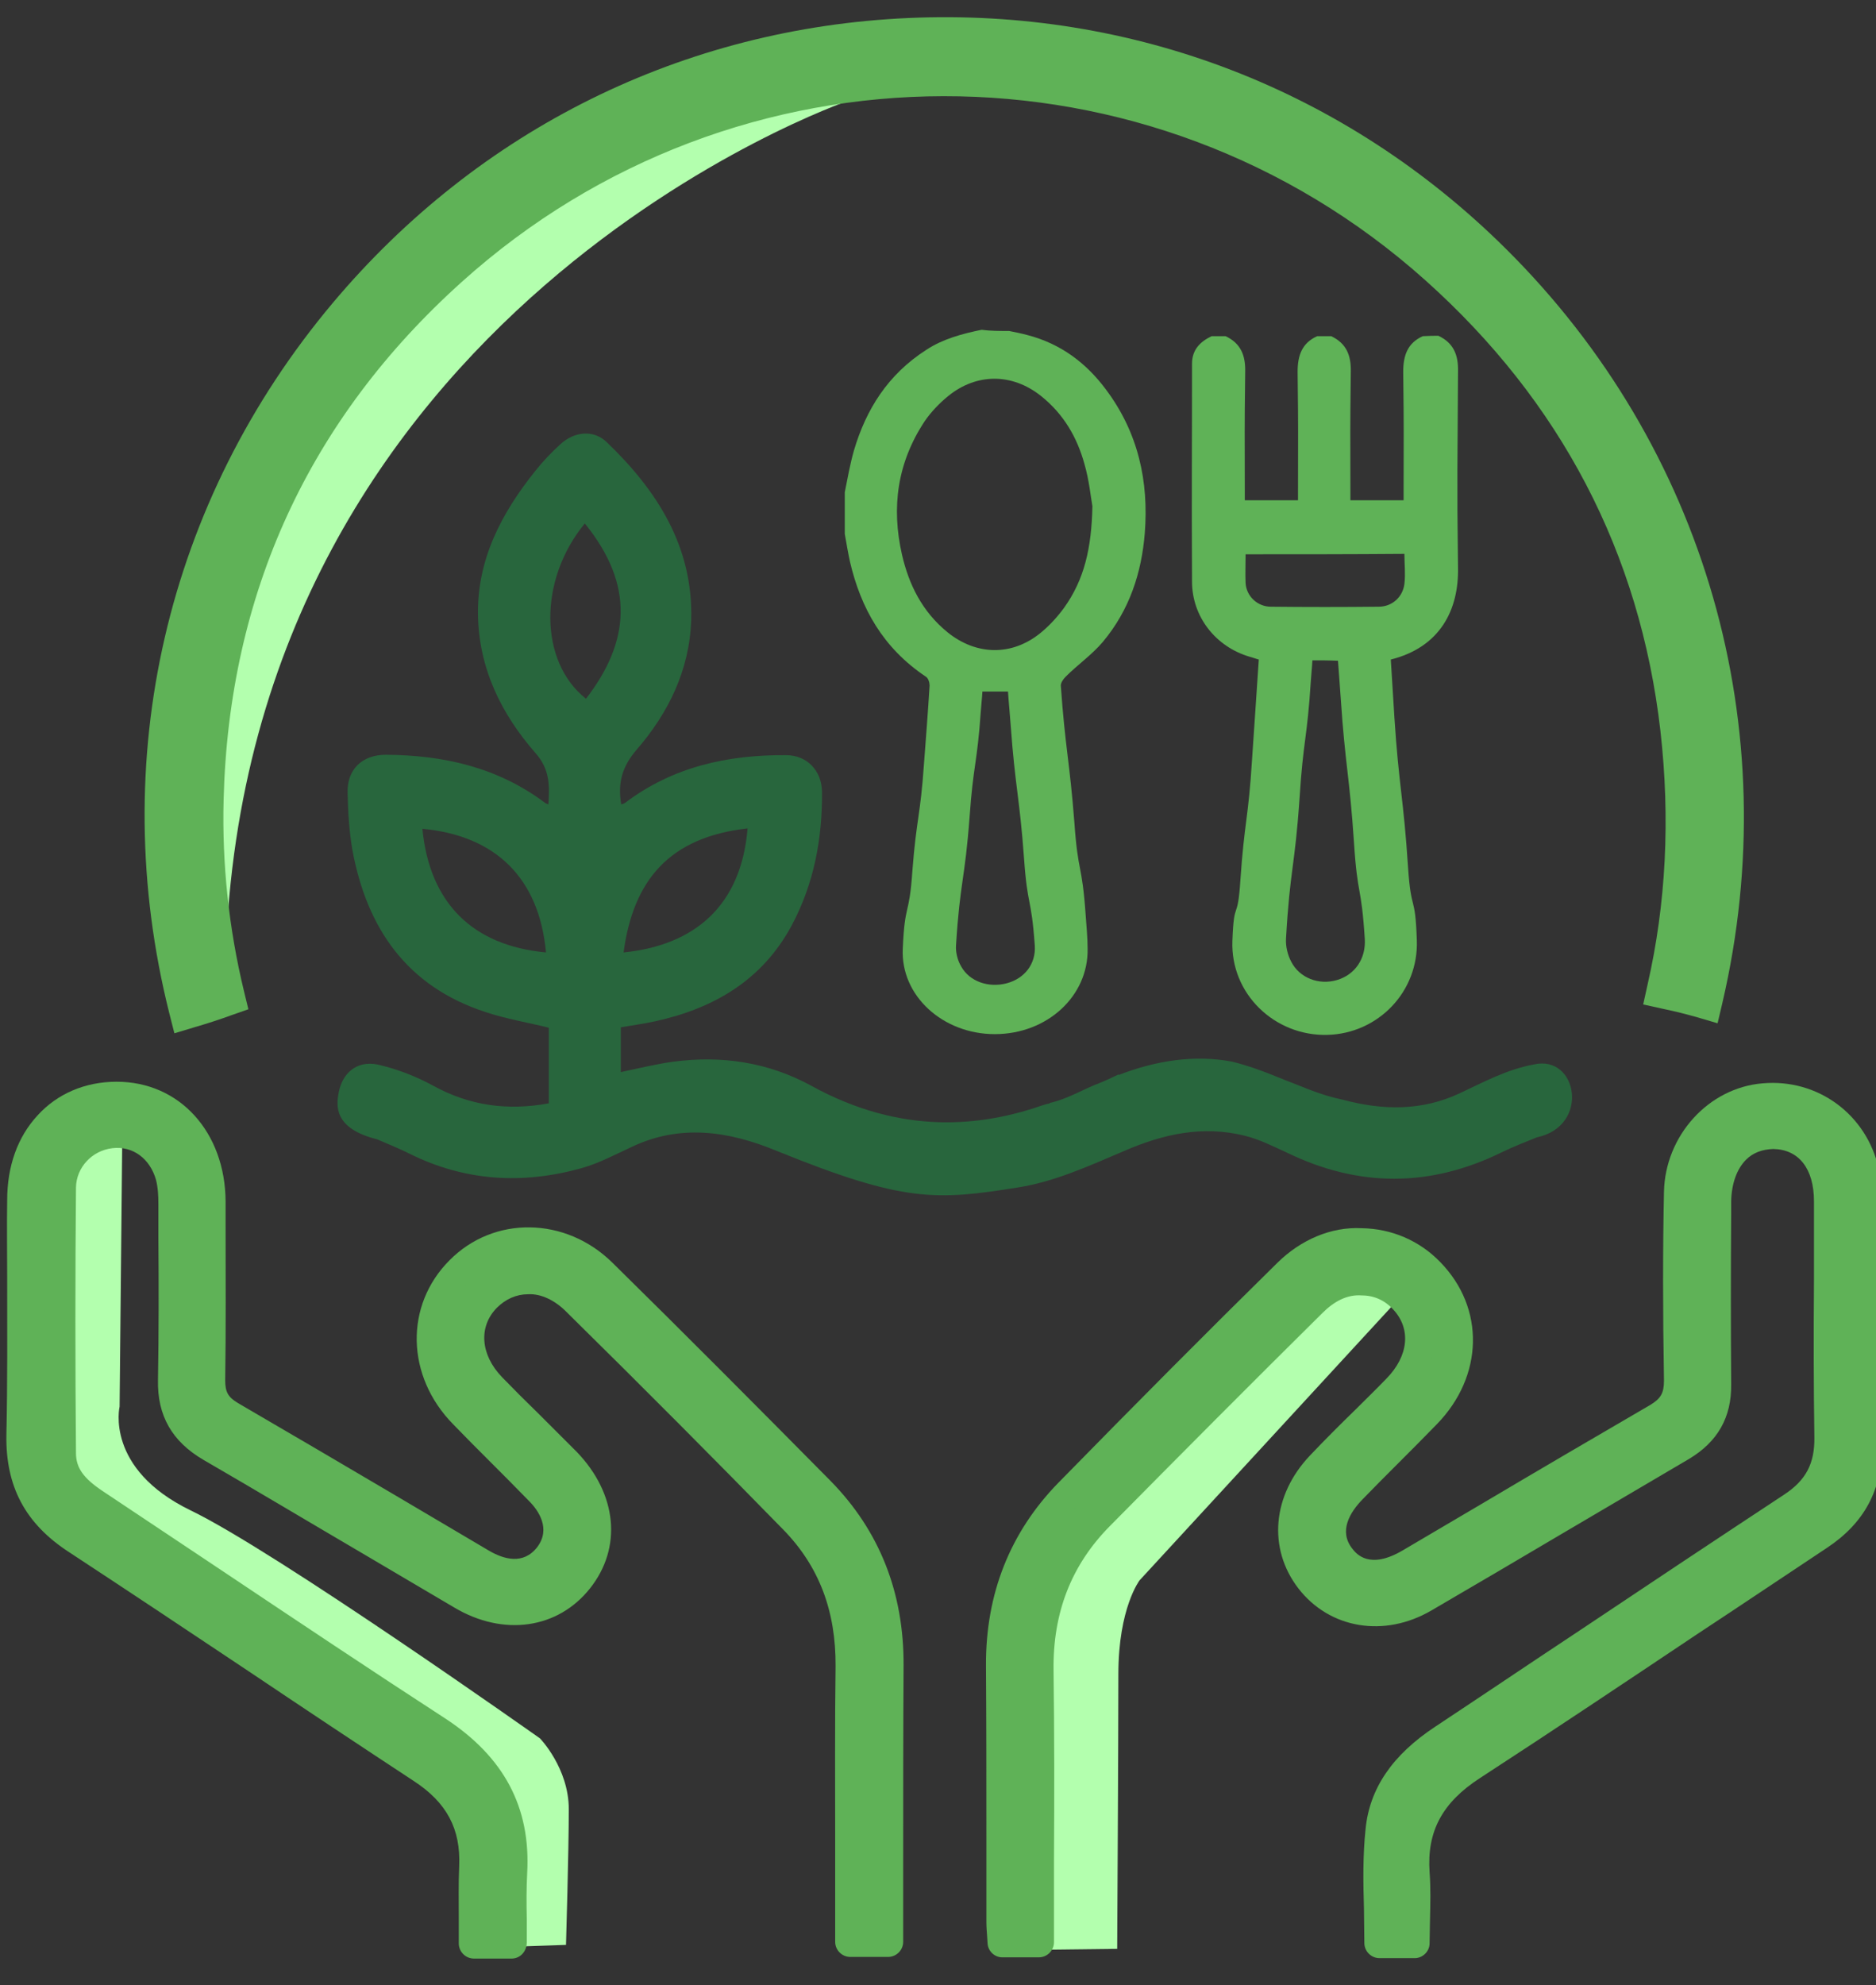 <svg width="52" height="55" viewBox="0 0 52 55" fill="none" xmlns="http://www.w3.org/2000/svg">
<rect x="0" y="0" width="52" height="55" fill="#333333" stroke="none"/>
<g clip-path="url(#clip0_244_3060)">
<path d="M23.505 2.794C23.505 2.794 6.841 8.515 6.253 26.51C6.253 26.51 1.652 18.549 9.169 9.79C16.686 1.031 23.505 2.794 23.505 2.794Z" fill="#B3FFAE"/>
<path d="M38.972 35.767L31.588 43.783C31.588 43.783 31 44.548 31 46.377C31 48.218 30.967 53.994 30.967 53.994L28.051 54.028L28.084 46.3L28.816 43.007L35.402 36.388C35.402 36.388 36.999 34.037 38.972 35.767Z" fill="#B3FFAE"/>
<path d="M3.393 31.1L3.315 38.972C3.315 38.972 2.905 40.69 5.278 41.843C7.65 42.985 14.968 48.163 14.968 48.163C14.968 48.163 15.766 48.984 15.766 50.126C15.766 51.268 15.689 53.884 15.689 53.884L13.693 53.951L13.471 50.192C13.471 50.192 12.329 48.551 10.278 47.409C8.227 46.267 1.508 41.178 1.508 41.178L1.264 35.113C1.264 35.113 0.687 31.255 3.393 31.1Z" fill="#B3FFAE"/>
<path d="M39.216 53.829C38.839 53.829 38.551 53.829 38.24 53.829C38.24 52.776 38.163 51.734 38.262 50.714C38.373 49.594 39.083 48.796 40.014 48.175C43.241 46.046 46.434 43.873 49.671 41.755C50.403 41.278 50.714 40.68 50.702 39.815C50.669 37.642 50.691 35.469 50.691 33.295C50.691 32.164 50.081 31.433 49.139 31.433C48.219 31.433 47.565 32.176 47.565 33.284C47.554 34.981 47.554 36.677 47.565 38.373C47.576 39.15 47.254 39.693 46.589 40.081C44.205 41.467 41.844 42.886 39.46 44.272C38.318 44.937 37.043 44.727 36.3 43.762C35.579 42.819 35.679 41.578 36.588 40.624C37.276 39.904 37.996 39.216 38.706 38.495C39.482 37.708 39.56 36.699 38.905 36.001C38.24 35.28 37.154 35.291 36.344 36.078C34.371 38.03 32.408 40.003 30.457 41.988C29.282 43.174 28.749 44.605 28.771 46.29C28.805 48.785 28.783 51.279 28.783 53.818C28.428 53.818 28.117 53.818 27.774 53.818C27.763 53.619 27.74 53.43 27.74 53.242C27.74 50.869 27.752 48.507 27.74 46.135C27.729 44.283 28.339 42.675 29.625 41.356C31.632 39.305 33.65 37.276 35.701 35.269C36.843 34.149 38.573 34.16 39.626 35.236C40.691 36.333 40.657 37.985 39.526 39.15C38.85 39.848 38.14 40.524 37.453 41.223C36.81 41.888 36.699 42.587 37.154 43.141C37.608 43.695 38.285 43.751 39.083 43.274C41.367 41.932 43.64 40.58 45.935 39.249C46.367 39.005 46.534 38.706 46.523 38.207C46.5 36.466 46.489 34.726 46.523 32.996C46.545 31.621 47.598 30.501 48.884 30.39C50.203 30.28 51.368 31.133 51.656 32.442C51.711 32.697 51.722 32.963 51.722 33.218C51.722 35.48 51.711 37.742 51.734 39.992C51.745 41.09 51.301 41.899 50.392 42.509C47.188 44.627 44.006 46.789 40.79 48.884C39.681 49.605 39.116 50.536 39.205 51.867C39.249 52.499 39.216 53.131 39.216 53.829Z" fill="#5FB257"/>
<path d="M39.215 54.251H38.24C38.007 54.251 37.818 54.063 37.818 53.83C37.818 53.509 37.807 53.198 37.807 52.877C37.785 52.156 37.774 51.402 37.852 50.67C37.963 49.55 38.594 48.619 39.792 47.832C41.1 46.967 42.398 46.091 43.706 45.226C45.613 43.951 47.531 42.676 49.449 41.412C50.059 41.013 50.303 40.547 50.292 39.816C50.27 38.363 50.27 36.911 50.281 35.458C50.281 34.738 50.281 34.006 50.281 33.285C50.281 32.376 49.859 31.844 49.15 31.833C48.85 31.844 48.595 31.932 48.396 32.132C48.141 32.387 47.997 32.797 47.986 33.274V33.618C47.974 35.192 47.974 36.778 47.986 38.352C47.997 39.272 47.609 39.949 46.81 40.425C45.635 41.113 44.46 41.811 43.285 42.499C42.087 43.208 40.879 43.918 39.681 44.616C38.373 45.382 36.854 45.127 35.989 44.007C35.135 42.898 35.268 41.423 36.31 40.326C36.721 39.893 37.142 39.472 37.575 39.051C37.863 38.762 38.151 38.485 38.428 38.197C39.049 37.565 39.116 36.811 38.617 36.279C38.384 36.024 38.084 35.891 37.752 35.891C37.342 35.857 36.976 36.057 36.654 36.379C34.681 38.33 32.718 40.303 30.767 42.277C29.691 43.364 29.181 44.683 29.203 46.28C29.226 48.02 29.226 49.772 29.215 51.524V53.808C29.215 54.041 29.026 54.229 28.793 54.229H27.784C27.563 54.229 27.385 54.052 27.374 53.841L27.363 53.664C27.352 53.52 27.341 53.376 27.341 53.242V50.992C27.341 49.373 27.341 47.754 27.33 46.147C27.319 44.162 27.995 42.454 29.337 41.08C31.532 38.84 33.517 36.844 35.413 34.981C36.056 34.349 36.898 33.984 37.741 34.028C38.572 34.039 39.349 34.372 39.925 34.97C41.167 36.245 41.123 38.13 39.825 39.461C39.459 39.838 39.093 40.204 38.728 40.569C38.406 40.891 38.084 41.213 37.763 41.545C37.419 41.9 37.098 42.421 37.486 42.909C37.597 43.053 37.963 43.497 38.883 42.953L41.067 41.667C42.619 40.747 44.172 39.838 45.735 38.929C46.034 38.751 46.123 38.596 46.123 38.252C46.09 36.301 46.09 34.582 46.123 33.019C46.156 31.467 47.354 30.136 48.861 30.014C50.392 29.881 51.744 30.879 52.077 32.387C52.143 32.675 52.154 32.975 52.154 33.252V35.824C52.154 37.221 52.154 38.618 52.166 40.026C52.177 41.268 51.678 42.199 50.636 42.887C49.449 43.674 48.263 44.472 47.065 45.26C45.059 46.601 43.052 47.943 41.023 49.262C39.98 49.938 39.548 50.737 39.626 51.868C39.659 52.3 39.648 52.743 39.637 53.198C39.637 53.409 39.626 53.619 39.626 53.841C39.626 54.063 39.437 54.251 39.215 54.251ZM38.65 53.42H38.805C38.805 53.342 38.805 53.254 38.805 53.176C38.816 52.743 38.816 52.322 38.794 51.912C38.705 50.493 39.282 49.395 40.568 48.553C42.586 47.233 44.593 45.892 46.6 44.55C47.786 43.752 48.972 42.964 50.17 42.166C50.968 41.634 51.334 40.947 51.323 40.004C51.312 38.607 51.312 37.199 51.312 35.802V33.23C51.312 32.964 51.301 32.742 51.256 32.542C51.013 31.445 50.059 30.724 48.917 30.813C47.83 30.901 46.955 31.877 46.932 33.008C46.899 34.56 46.899 36.268 46.932 38.208C46.943 38.851 46.699 39.294 46.134 39.616C44.571 40.514 43.029 41.434 41.477 42.355L39.293 43.641C38.306 44.217 37.419 44.129 36.832 43.408C36.244 42.676 36.366 41.756 37.153 40.935C37.475 40.603 37.807 40.281 38.129 39.96C38.495 39.594 38.861 39.228 39.227 38.862C40.191 37.864 40.236 36.467 39.326 35.525C38.905 35.092 38.34 34.848 37.73 34.837C37.076 34.848 36.477 35.081 35.989 35.558C34.093 37.421 32.108 39.405 29.924 41.645C28.738 42.853 28.139 44.361 28.15 46.124C28.161 47.743 28.161 49.362 28.161 50.981V53.231C28.161 53.287 28.161 53.342 28.161 53.398H28.372V51.524C28.372 49.772 28.383 48.031 28.361 46.291C28.339 44.483 28.937 42.931 30.168 41.689C32.12 39.705 34.082 37.731 36.067 35.78C36.554 35.303 37.197 35.037 37.763 35.059C38.317 35.07 38.827 35.303 39.215 35.713C40.025 36.578 39.936 37.842 39.016 38.785C38.728 39.073 38.439 39.361 38.151 39.649C37.73 40.059 37.319 40.481 36.909 40.902C36.144 41.7 36.044 42.721 36.643 43.497C37.253 44.295 38.306 44.45 39.26 43.896C40.457 43.197 41.666 42.488 42.863 41.778C44.038 41.091 45.214 40.392 46.389 39.705C46.932 39.383 47.165 38.984 47.154 38.363C47.132 36.778 47.143 35.192 47.154 33.607V33.263C47.154 32.564 47.387 31.944 47.808 31.533C48.163 31.178 48.618 31.001 49.139 31.001H49.15C50.325 31.012 51.112 31.921 51.112 33.285C51.112 34.006 51.112 34.738 51.112 35.458C51.112 36.9 51.101 38.352 51.123 39.793C51.145 40.802 50.757 41.534 49.904 42.089C47.986 43.352 46.079 44.627 44.172 45.903C42.863 46.779 41.566 47.643 40.258 48.508C39.271 49.162 38.772 49.872 38.683 50.737C38.617 51.424 38.628 52.111 38.65 52.843C38.639 53.043 38.639 53.231 38.65 53.42Z" fill="#5FB257"/>
<path d="M14.181 53.841C13.803 53.841 13.515 53.841 13.138 53.841C13.138 53.131 13.116 52.422 13.138 51.712C13.183 50.515 12.695 49.65 11.686 48.996C8.493 46.9 5.333 44.749 2.14 42.654C1.075 41.955 0.576 41.057 0.598 39.782C0.643 37.609 0.609 35.436 0.609 33.263C0.609 31.566 1.685 30.391 3.215 30.391C4.723 30.391 5.809 31.6 5.821 33.296C5.832 34.948 5.832 36.6 5.809 38.252C5.798 38.729 5.965 39.006 6.375 39.25C8.703 40.603 11.021 41.977 13.338 43.341C14.092 43.785 14.768 43.696 15.2 43.131C15.611 42.598 15.533 41.911 14.945 41.312C14.247 40.592 13.526 39.904 12.828 39.183C11.664 37.997 11.63 36.323 12.728 35.225C13.792 34.161 15.5 34.161 16.653 35.292C18.682 37.288 20.689 39.305 22.684 41.334C23.993 42.665 24.614 44.284 24.591 46.169C24.569 48.708 24.591 51.247 24.591 53.819C24.237 53.819 23.926 53.819 23.549 53.819C23.549 53.564 23.549 53.331 23.549 53.098C23.549 50.792 23.527 48.497 23.56 46.191C23.572 44.616 23.084 43.23 21.986 42.111C20.001 40.07 17.983 38.064 15.954 36.068C15.167 35.292 14.125 35.292 13.449 35.979C12.772 36.667 12.828 37.687 13.593 38.474C14.269 39.172 14.979 39.849 15.666 40.547C16.642 41.556 16.764 42.82 16.01 43.785C15.256 44.749 13.992 44.927 12.794 44.217C10.477 42.853 8.16 41.478 5.832 40.126C5.1 39.705 4.756 39.128 4.767 38.274C4.801 36.644 4.778 35.015 4.778 33.385C4.778 33.13 4.767 32.864 4.701 32.609C4.479 31.821 3.792 31.345 3.049 31.433C2.295 31.522 1.685 32.132 1.674 32.93C1.652 35.38 1.652 37.842 1.663 40.292C1.663 40.946 2.073 41.346 2.594 41.689C5.765 43.785 8.903 45.925 12.096 47.998C13.549 48.94 14.28 50.171 14.181 51.912C14.147 52.533 14.181 53.165 14.181 53.841Z" fill="#5FB257"/>
<path d="M14.18 54.263H13.138C12.905 54.263 12.717 54.074 12.717 53.841V53.187C12.717 52.688 12.706 52.189 12.728 51.702C12.772 50.67 12.384 49.939 11.464 49.34C9.945 48.342 8.426 47.333 6.907 46.313C5.244 45.204 3.581 44.096 1.907 42.998C0.698 42.211 0.155 41.18 0.177 39.76C0.21 38.297 0.199 36.833 0.199 35.37C0.199 34.66 0.188 33.962 0.199 33.252C0.199 32.31 0.487 31.5 1.042 30.902C1.585 30.303 2.361 29.97 3.226 29.97C3.226 29.97 3.226 29.97 3.237 29.97C4.978 29.97 6.242 31.367 6.253 33.285V33.951C6.253 35.381 6.264 36.811 6.242 38.241C6.242 38.563 6.319 38.707 6.597 38.873C8.06 39.727 9.524 40.581 10.987 41.446L13.559 42.965C13.959 43.197 14.502 43.364 14.89 42.865C15.278 42.355 14.923 41.845 14.668 41.59C14.28 41.191 13.881 40.791 13.493 40.404C13.182 40.093 12.872 39.783 12.562 39.461C11.253 38.131 11.209 36.168 12.462 34.915C13.693 33.673 15.677 33.707 16.974 34.982C19.003 36.977 21.01 38.995 23.017 41.024C24.381 42.41 25.057 44.129 25.046 46.147C25.035 47.932 25.035 49.717 25.035 51.513V53.797C25.035 54.03 24.846 54.218 24.614 54.218H23.571C23.338 54.218 23.15 54.03 23.15 53.797V51.036C23.15 49.417 23.139 47.788 23.161 46.169C23.172 44.639 22.707 43.397 21.709 42.377C19.835 40.459 17.861 38.474 15.688 36.334C15.378 36.024 14.99 35.836 14.635 35.858C14.313 35.858 14.014 35.991 13.77 36.235C13.26 36.756 13.316 37.532 13.914 38.153C14.247 38.496 14.579 38.829 14.923 39.162C15.278 39.517 15.633 39.871 15.988 40.226C17.107 41.39 17.252 42.876 16.354 44.007C15.466 45.127 13.959 45.349 12.595 44.539L10.056 43.042C8.581 42.178 7.118 41.302 5.643 40.448C4.767 39.938 4.357 39.217 4.379 38.23C4.401 36.922 4.401 35.614 4.39 34.294V33.352C4.39 33.141 4.379 32.897 4.324 32.687C4.157 32.099 3.681 31.744 3.115 31.811C2.55 31.877 2.117 32.343 2.106 32.897C2.084 35.348 2.084 37.809 2.106 40.259C2.106 40.67 2.317 40.958 2.849 41.313C3.969 42.056 5.089 42.809 6.208 43.552C8.249 44.916 10.289 46.28 12.34 47.61C13.97 48.675 14.713 50.072 14.613 51.89C14.591 52.311 14.591 52.722 14.602 53.165V53.808C14.602 54.074 14.413 54.263 14.18 54.263ZM13.548 53.431H13.759V53.221C13.748 52.766 13.748 52.322 13.77 51.89C13.859 50.371 13.249 49.251 11.874 48.353C9.812 47.012 7.772 45.648 5.732 44.284C4.612 43.541 3.492 42.787 2.372 42.044C1.851 41.701 1.263 41.191 1.252 40.304C1.241 37.842 1.23 35.392 1.252 32.931C1.263 31.955 2.006 31.134 2.993 31.023C3.947 30.913 4.823 31.523 5.1 32.498C5.188 32.797 5.2 33.119 5.2 33.374V34.316C5.211 35.636 5.211 36.955 5.188 38.275C5.177 38.973 5.421 39.406 6.042 39.76C7.517 40.614 8.991 41.49 10.466 42.355L13.005 43.852C14.025 44.45 15.056 44.317 15.688 43.519C16.32 42.71 16.198 41.69 15.378 40.825C15.034 40.47 14.679 40.115 14.325 39.772C13.981 39.428 13.637 39.095 13.304 38.752C12.373 37.798 12.318 36.534 13.16 35.669C13.559 35.27 14.069 35.048 14.613 35.048H14.624C15.211 35.048 15.788 35.303 16.254 35.758C18.427 37.909 20.4 39.882 22.285 41.812C23.427 42.976 23.993 44.45 23.971 46.191C23.959 47.81 23.959 49.429 23.959 51.047V53.398H24.17V51.535C24.17 49.739 24.159 47.943 24.181 46.158C24.192 44.34 23.605 42.865 22.385 41.623C20.389 39.594 18.383 37.576 16.354 35.58C15.378 34.616 13.936 34.583 13.016 35.503C12.085 36.445 12.129 37.864 13.127 38.873C13.438 39.184 13.748 39.494 14.058 39.805C14.457 40.204 14.857 40.603 15.245 41.002C15.965 41.745 16.076 42.654 15.522 43.364C14.957 44.096 14.036 44.218 13.116 43.674L10.544 42.155C9.08 41.291 7.628 40.437 6.164 39.583C5.621 39.273 5.388 38.851 5.399 38.219C5.421 36.8 5.41 35.37 5.41 33.94V33.274C5.41 31.811 4.501 30.791 3.226 30.791C2.594 30.791 2.051 31.023 1.663 31.456C1.252 31.899 1.042 32.52 1.042 33.252C1.042 33.962 1.042 34.66 1.042 35.37C1.053 36.844 1.053 38.308 1.02 39.783C0.997 40.902 1.408 41.678 2.372 42.299C4.046 43.397 5.71 44.506 7.373 45.615C8.892 46.623 10.399 47.633 11.918 48.63C13.072 49.384 13.604 50.393 13.548 51.713C13.526 52.189 13.537 52.677 13.537 53.165L13.548 53.431Z" fill="#5FB257"/>
<path d="M41.744 6.896C37.298 2.483 31.399 0.222 25.179 0.499C18.937 0.776 13.271 3.581 9.224 8.393C4.601 13.892 2.938 21.066 4.69 28.062L4.834 28.628L5.388 28.461C5.732 28.361 6.076 28.251 6.408 28.129L6.885 27.962L6.763 27.463C6.342 25.723 6.153 23.938 6.198 22.164C6.342 16.442 8.57 11.608 12.806 7.805C20.412 0.965 31.887 0.953 39.504 7.761C43.263 11.121 45.458 15.323 46.024 20.245C46.301 22.685 46.179 25.046 45.669 27.275L45.547 27.829L46.101 27.951C46.423 28.018 46.733 28.095 47.044 28.184L47.609 28.35L47.742 27.785C49.516 20.179 47.276 12.384 41.744 6.896Z" fill="#5FB257"/>
<path d="M13.46 28.04C14.026 28.229 14.624 28.328 15.212 28.473V30.568C14.07 30.779 13.017 30.635 12.008 30.08C11.52 29.814 10.999 29.615 10.466 29.493C9.846 29.371 9.48 29.781 9.391 30.258C9.313 30.646 9.258 31.267 10.455 31.566C10.766 31.699 11.065 31.821 11.354 31.965C12.895 32.73 14.491 32.819 16.121 32.364C16.598 32.231 17.052 31.987 17.507 31.777C18.837 31.145 20.168 31.322 21.532 31.887C25.058 33.318 25.945 33.262 28.229 32.897C29.204 32.741 30.102 32.342 31.134 31.899C32.253 31.411 33.34 31.178 34.504 31.466C34.914 31.566 35.302 31.766 35.69 31.943C37.664 32.897 39.638 32.897 41.611 31.932C41.933 31.777 42.265 31.644 42.598 31.511C44.084 31.2 43.729 29.204 42.509 29.493C41.777 29.626 41.123 29.98 40.458 30.291C39.416 30.779 38.34 30.768 37.221 30.468C36.899 30.402 36.622 30.313 36.3 30.191C35.834 30.003 35.724 29.969 35.402 29.836C35.025 29.681 34.604 29.526 34.16 29.415C33.118 29.215 32.043 29.382 31.012 29.781C31.012 29.781 31.012 29.77 31 29.77C30.834 29.848 30.657 29.936 30.457 30.014C30.069 30.158 29.637 30.424 29.149 30.546C29.127 30.546 29.116 30.557 29.093 30.557C29.093 30.557 29.093 30.568 29.105 30.568C29.049 30.579 28.994 30.59 28.927 30.613C27.22 31.211 25.002 31.466 22.485 30.08C21.288 29.426 20.002 29.238 18.66 29.415C18.172 29.482 17.684 29.604 17.208 29.703V28.462C17.54 28.406 17.851 28.362 18.161 28.295C19.78 27.94 21.122 27.164 21.942 25.645C22.563 24.481 22.796 23.239 22.785 21.931C22.773 21.343 22.363 20.922 21.787 20.922C20.168 20.911 18.649 21.244 17.33 22.241C17.296 22.264 17.263 22.275 17.219 22.286C17.119 21.698 17.241 21.244 17.64 20.778C18.527 19.758 19.115 18.561 19.159 17.174C19.215 15.146 18.217 13.593 16.82 12.252C16.454 11.897 15.921 11.952 15.534 12.307C15.278 12.54 15.046 12.784 14.835 13.05C13.904 14.214 13.227 15.489 13.249 17.03C13.272 18.516 13.893 19.78 14.846 20.867C15.245 21.321 15.234 21.765 15.201 22.286C15.145 22.264 15.112 22.253 15.09 22.23C13.782 21.255 12.285 20.922 10.699 20.911C10.034 20.911 9.613 21.321 9.635 21.975C9.646 22.497 9.679 23.029 9.768 23.55C10.167 25.712 11.276 27.331 13.46 28.04ZM20.722 22.951C20.545 25.102 19.248 26.189 17.285 26.388C17.551 24.392 18.549 23.195 20.722 22.951ZM16.21 14.502C17.585 16.199 17.474 17.762 16.243 19.359C14.946 18.339 14.913 16.077 16.21 14.502ZM15.134 26.388C13.105 26.2 11.908 25.024 11.708 22.962C13.748 23.151 14.946 24.337 15.134 26.388Z" fill="#28663D"/>
<path d="M39.87 9.303C40.292 9.502 40.425 9.835 40.414 10.29C40.403 12.873 40.38 13.15 40.414 15.733C40.436 16.887 39.926 17.929 38.551 18.273C38.584 18.805 38.617 19.337 38.651 19.88C38.773 21.765 38.906 22.131 39.028 24.016C39.117 25.335 39.227 24.725 39.272 26.045C39.327 27.475 38.196 28.639 36.788 28.672C35.325 28.706 34.105 27.53 34.16 26.067C34.205 24.858 34.304 25.59 34.382 24.382C34.493 22.763 34.604 22.674 34.704 21.055C34.77 20.135 34.826 19.215 34.892 18.273C34.803 18.25 34.726 18.217 34.637 18.195C33.695 17.918 33.041 17.086 33.041 16.11C33.029 13.328 33.041 12.851 33.041 10.079C33.041 9.691 33.262 9.469 33.584 9.314C33.717 9.314 33.85 9.314 33.972 9.314C34.393 9.513 34.526 9.846 34.515 10.301C34.493 12.163 34.504 11.72 34.504 13.582C34.504 13.671 34.504 13.771 34.504 13.86C35.014 13.86 35.48 13.86 35.979 13.86C35.979 13.76 35.979 13.671 35.979 13.582C35.979 11.72 35.99 12.163 35.968 10.301C35.968 9.846 36.09 9.502 36.511 9.314C36.644 9.314 36.777 9.314 36.899 9.314C37.32 9.513 37.453 9.846 37.442 10.301C37.42 12.163 37.431 11.72 37.431 13.582C37.431 13.671 37.431 13.771 37.431 13.86C37.941 13.86 38.407 13.86 38.906 13.86C38.906 13.76 38.906 13.671 38.906 13.582C38.906 11.72 38.917 12.163 38.895 10.301C38.895 9.846 39.017 9.502 39.438 9.314C39.604 9.303 39.737 9.303 39.87 9.303ZM36.378 18.295C36.367 18.505 36.345 18.694 36.334 18.871C36.234 20.457 36.123 20.512 36.023 22.098C35.89 24.049 35.757 24.06 35.646 26.012C35.635 26.222 35.691 26.455 35.79 26.643C36.023 27.098 36.555 27.298 37.054 27.154C37.553 27.009 37.864 26.566 37.83 26.012C37.731 24.481 37.631 24.881 37.531 23.351C37.409 21.51 37.287 21.2 37.165 19.37C37.143 19.015 37.11 18.66 37.087 18.306C36.833 18.295 36.622 18.295 36.378 18.295ZM34.526 15.357C34.526 15.634 34.515 15.9 34.526 16.155C34.548 16.521 34.859 16.809 35.225 16.809C36.223 16.82 37.221 16.82 38.218 16.809C38.584 16.809 38.884 16.543 38.928 16.177C38.961 15.9 38.928 15.623 38.928 15.345C37.453 15.357 36.001 15.357 34.526 15.357Z" fill="#5FB257"/>
<path d="M27.973 9.17C28.14 9.203 28.306 9.237 28.472 9.281C29.415 9.525 30.113 10.068 30.645 10.778C31.555 11.986 31.843 13.339 31.732 14.769C31.643 15.867 31.311 16.898 30.568 17.785C30.268 18.14 29.869 18.417 29.537 18.75C29.47 18.816 29.404 18.916 29.404 18.993C29.526 20.723 29.648 21.078 29.781 22.796C29.881 24.216 29.991 23.905 30.091 25.324C30.113 25.646 30.147 25.967 30.147 26.289C30.169 27.597 29.027 28.651 27.574 28.651C26.133 28.651 24.958 27.586 25.024 26.278C25.08 24.981 25.202 25.424 25.29 24.127C25.401 22.686 25.512 22.608 25.612 21.155C25.667 20.435 25.723 19.714 25.767 18.993C25.767 18.916 25.734 18.794 25.667 18.75C24.47 17.951 23.86 16.843 23.561 15.567C23.505 15.312 23.461 15.046 23.416 14.791C23.416 14.403 23.416 14.026 23.416 13.638C23.494 13.25 23.561 12.862 23.672 12.474C24.004 11.354 24.603 10.379 25.678 9.691C26.133 9.392 26.665 9.248 27.208 9.137C27.441 9.17 27.707 9.17 27.973 9.17ZM30.28 14.026C30.235 13.782 30.191 13.306 30.058 12.851C29.858 12.13 29.492 11.476 28.849 10.966C28.051 10.334 27.064 10.334 26.277 10.977C26.033 11.177 25.811 11.41 25.634 11.665C24.869 12.818 24.703 14.059 25.002 15.368C25.191 16.188 25.556 16.942 26.266 17.519C27.064 18.162 28.051 18.184 28.849 17.53C29.093 17.33 29.315 17.086 29.492 16.843C30.058 16.055 30.257 15.179 30.28 14.026ZM27.231 19.16C27.22 19.359 27.197 19.537 27.186 19.714C27.086 21.155 26.976 21.2 26.876 22.63C26.743 24.404 26.61 24.415 26.499 26.2C26.488 26.389 26.543 26.61 26.643 26.777C26.876 27.198 27.408 27.375 27.907 27.242C28.406 27.109 28.716 26.699 28.683 26.2C28.583 24.803 28.483 25.169 28.384 23.772C28.262 22.098 28.14 21.81 28.018 20.135C27.996 19.814 27.962 19.492 27.94 19.16C27.674 19.16 27.463 19.16 27.231 19.16Z" fill="#5FB257"/>
</g>
<defs>
<clipPath id="clip0_244_3060">
<rect width="52" height="54.35" fill="white"/>
</clipPath>
</defs>
</svg>
